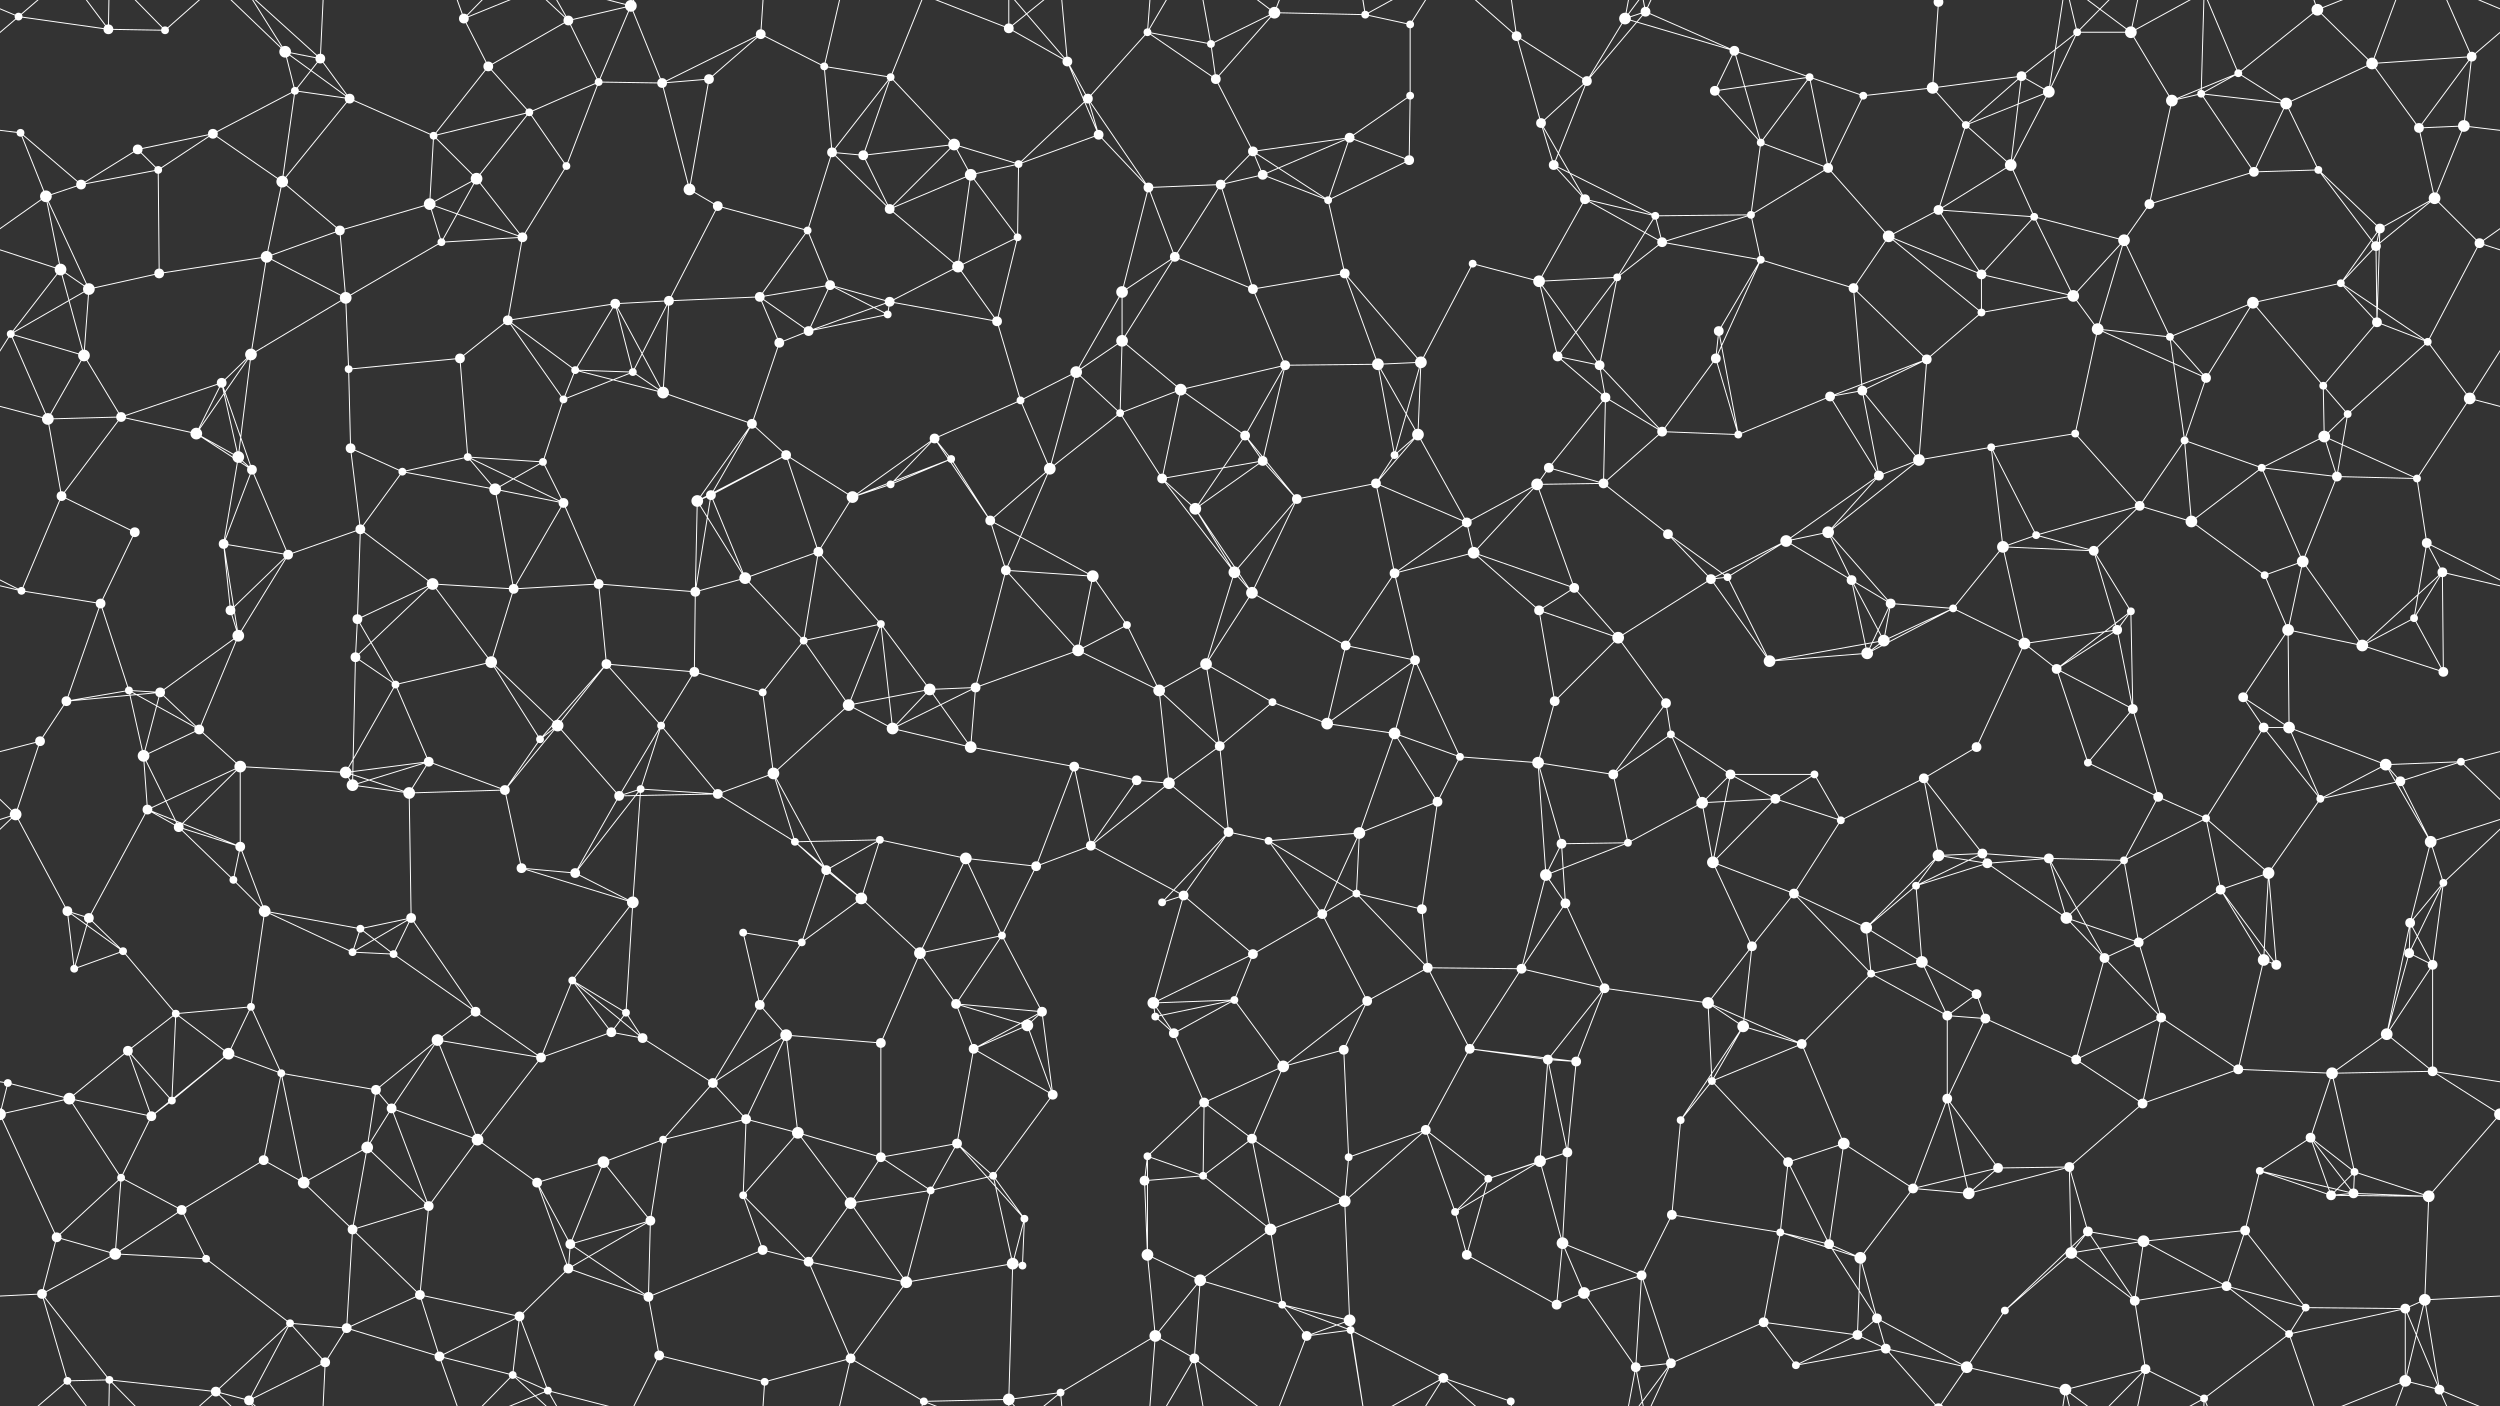 <svg xmlns="http://www.w3.org/2000/svg" width="2560" height="1440" fill="#fff"><rect width="100%" height="100%" fill="#333333" stroke="none"/><circle cx="19" cy="17" r="4"/><circle cx="111" cy="30" r="5"/><circle cx="169" cy="31" r="4"/><circle cx="292" cy="53" r="6"/><circle cx="328" cy="60" r="5"/><circle cx="475" cy="19" r="5"/><circle cx="500" cy="68" r="5"/><circle cx="582" cy="21" r="5"/><circle cx="646" cy="6" r="6"/><circle cx="779" cy="35" r="5"/><circle cx="844" cy="68" r="4"/><circle cx="912" cy="79" r="4"/><circle cx="1033" cy="29" r="5"/><circle cx="1093" cy="63" r="5"/><circle cx="1175" cy="33" r="4"/><circle cx="1240" cy="45" r="4"/><circle cx="1305" cy="13" r="6"/><circle cx="1398" cy="15" r="4"/><circle cx="1444" cy="25" r="4"/><circle cx="1553" cy="37" r="5"/><circle cx="1664" cy="19" r="6"/><circle cx="1685" cy="12" r="5"/><circle cx="1776" cy="52" r="5"/><circle cx="1853" cy="79" r="4"/><circle cx="1985" cy="2" r="5"/><circle cx="1985" cy="1442" r="5"/><circle cx="2070" cy="78" r="5"/><circle cx="2127" cy="33" r="4"/><circle cx="2182" cy="33" r="6"/><circle cx="2292" cy="75" r="4"/><circle cx="2373" cy="10" r="6"/><circle cx="2429" cy="65" r="6"/><circle cx="2531" cy="58" r="5"/><circle cx="21" cy="136" r="4"/><circle cx="141" cy="153" r="5"/><circle cx="218" cy="137" r="5"/><circle cx="302" cy="93" r="4"/><circle cx="358" cy="101" r="5"/><circle cx="444" cy="139" r="4"/><circle cx="542" cy="115" r="4"/><circle cx="613" cy="84" r="4"/><circle cx="678" cy="85" r="5"/><circle cx="726" cy="81" r="5"/><circle cx="852" cy="156" r="5"/><circle cx="884" cy="159" r="5"/><circle cx="977" cy="148" r="6"/><circle cx="1114" cy="101" r="5"/><circle cx="1125" cy="138" r="5"/><circle cx="1245" cy="81" r="5"/><circle cx="1283" cy="155" r="5"/><circle cx="1382" cy="141" r="5"/><circle cx="1444" cy="98" r="4"/><circle cx="1578" cy="126" r="5"/><circle cx="1625" cy="83" r="5"/><circle cx="1756" cy="93" r="5"/><circle cx="1803" cy="146" r="4"/><circle cx="1908" cy="98" r="4"/><circle cx="1979" cy="90" r="6"/><circle cx="2013" cy="128" r="4"/><circle cx="2098" cy="94" r="6"/><circle cx="2224" cy="103" r="6"/><circle cx="2254" cy="96" r="4"/><circle cx="2341" cy="106" r="6"/><circle cx="2477" cy="131" r="5"/><circle cx="2523" cy="129" r="6"/><circle cx="47" cy="201" r="6"/><circle cx="83" cy="189" r="5"/><circle cx="162" cy="174" r="4"/><circle cx="289" cy="186" r="6"/><circle cx="348" cy="236" r="5"/><circle cx="440" cy="209" r="6"/><circle cx="488" cy="183" r="6"/><circle cx="580" cy="170" r="4"/><circle cx="706" cy="194" r="6"/><circle cx="735" cy="211" r="5"/><circle cx="827" cy="236" r="4"/><circle cx="911" cy="214" r="5"/><circle cx="994" cy="179" r="6"/><circle cx="1043" cy="168" r="4"/><circle cx="1176" cy="192" r="5"/><circle cx="1250" cy="189" r="5"/><circle cx="1293" cy="179" r="5"/><circle cx="1360" cy="205" r="4"/><circle cx="1443" cy="164" r="5"/><circle cx="1591" cy="169" r="5"/><circle cx="1623" cy="204" r="5"/><circle cx="1695" cy="221" r="4"/><circle cx="1793" cy="220" r="4"/><circle cx="1872" cy="172" r="5"/><circle cx="1985" cy="215" r="5"/><circle cx="2059" cy="169" r="6"/><circle cx="2083" cy="222" r="4"/><circle cx="2201" cy="209" r="5"/><circle cx="2308" cy="176" r="5"/><circle cx="2374" cy="174" r="4"/><circle cx="2437" cy="234" r="5"/><circle cx="2493" cy="203" r="6"/><circle cx="62" cy="276" r="6"/><circle cx="91" cy="296" r="6"/><circle cx="163" cy="280" r="5"/><circle cx="273" cy="263" r="6"/><circle cx="354" cy="305" r="6"/><circle cx="452" cy="248" r="4"/><circle cx="535" cy="243" r="5"/><circle cx="630" cy="311" r="5"/><circle cx="685" cy="308" r="5"/><circle cx="778" cy="304" r="5"/><circle cx="850" cy="292" r="5"/><circle cx="911" cy="309" r="5"/><circle cx="981" cy="273" r="6"/><circle cx="1042" cy="243" r="4"/><circle cx="1149" cy="299" r="6"/><circle cx="1203" cy="263" r="5"/><circle cx="1283" cy="296" r="5"/><circle cx="1377" cy="280" r="5"/><circle cx="1508" cy="270" r="4"/><circle cx="1576" cy="288" r="6"/><circle cx="1656" cy="284" r="4"/><circle cx="1702" cy="248" r="5"/><circle cx="1803" cy="266" r="4"/><circle cx="1898" cy="295" r="5"/><circle cx="1934" cy="242" r="6"/><circle cx="2029" cy="281" r="5"/><circle cx="2123" cy="303" r="6"/><circle cx="2175" cy="246" r="6"/><circle cx="2307" cy="310" r="6"/><circle cx="2397" cy="290" r="4"/><circle cx="2433" cy="252" r="5"/><circle cx="2539" cy="249" r="5"/><circle cx="11" cy="342" r="4"/><circle cx="86" cy="364" r="6"/><circle cx="227" cy="392" r="5"/><circle cx="257" cy="363" r="6"/><circle cx="357" cy="378" r="4"/><circle cx="471" cy="367" r="5"/><circle cx="520" cy="328" r="5"/><circle cx="589" cy="379" r="4"/><circle cx="648" cy="381" r="4"/><circle cx="798" cy="351" r="5"/><circle cx="828" cy="339" r="5"/><circle cx="909" cy="322" r="4"/><circle cx="1021" cy="329" r="5"/><circle cx="1102" cy="381" r="6"/><circle cx="1149" cy="349" r="6"/><circle cx="1209" cy="399" r="6"/><circle cx="1316" cy="374" r="5"/><circle cx="1411" cy="373" r="6"/><circle cx="1455" cy="371" r="6"/><circle cx="1595" cy="365" r="5"/><circle cx="1638" cy="374" r="5"/><circle cx="1757" cy="367" r="5"/><circle cx="1760" cy="339" r="5"/><circle cx="1907" cy="400" r="5"/><circle cx="1973" cy="368" r="5"/><circle cx="2029" cy="320" r="4"/><circle cx="2148" cy="337" r="6"/><circle cx="2222" cy="345" r="4"/><circle cx="2259" cy="387" r="5"/><circle cx="2379" cy="395" r="4"/><circle cx="2434" cy="330" r="5"/><circle cx="2486" cy="350" r="4"/><circle cx="49" cy="429" r="6"/><circle cx="124" cy="427" r="5"/><circle cx="201" cy="444" r="6"/><circle cx="244" cy="468" r="6"/><circle cx="359" cy="459" r="5"/><circle cx="479" cy="468" r="4"/><circle cx="556" cy="473" r="4"/><circle cx="577" cy="409" r="4"/><circle cx="679" cy="402" r="6"/><circle cx="770" cy="434" r="5"/><circle cx="805" cy="466" r="5"/><circle cx="957" cy="449" r="5"/><circle cx="974" cy="470" r="4"/><circle cx="1045" cy="410" r="4"/><circle cx="1147" cy="423" r="4"/><circle cx="1275" cy="446" r="5"/><circle cx="1293" cy="472" r="5"/><circle cx="1428" cy="466" r="4"/><circle cx="1452" cy="445" r="6"/><circle cx="1586" cy="479" r="5"/><circle cx="1644" cy="407" r="5"/><circle cx="1702" cy="442" r="5"/><circle cx="1780" cy="445" r="4"/><circle cx="1874" cy="406" r="5"/><circle cx="1965" cy="471" r="6"/><circle cx="2039" cy="458" r="4"/><circle cx="2125" cy="444" r="4"/><circle cx="2237" cy="451" r="4"/><circle cx="2316" cy="479" r="4"/><circle cx="2380" cy="447" r="6"/><circle cx="2404" cy="424" r="4"/><circle cx="2529" cy="408" r="6"/><circle cx="63" cy="508" r="5"/><circle cx="138" cy="545" r="5"/><circle cx="229" cy="557" r="5"/><circle cx="258" cy="481" r="5"/><circle cx="369" cy="542" r="5"/><circle cx="412" cy="483" r="4"/><circle cx="507" cy="501" r="6"/><circle cx="577" cy="515" r="5"/><circle cx="714" cy="513" r="6"/><circle cx="728" cy="507" r="5"/><circle cx="873" cy="509" r="6"/><circle cx="912" cy="496" r="4"/><circle cx="1014" cy="533" r="5"/><circle cx="1075" cy="480" r="6"/><circle cx="1190" cy="490" r="5"/><circle cx="1224" cy="521" r="6"/><circle cx="1328" cy="511" r="5"/><circle cx="1409" cy="495" r="5"/><circle cx="1502" cy="535" r="5"/><circle cx="1574" cy="496" r="6"/><circle cx="1642" cy="495" r="5"/><circle cx="1708" cy="547" r="5"/><circle cx="1829" cy="554" r="6"/><circle cx="1872" cy="545" r="6"/><circle cx="1924" cy="487" r="5"/><circle cx="2051" cy="560" r="6"/><circle cx="2085" cy="548" r="4"/><circle cx="2191" cy="518" r="5"/><circle cx="2244" cy="534" r="6"/><circle cx="2393" cy="488" r="5"/><circle cx="2475" cy="490" r="4"/><circle cx="2485" cy="556" r="5"/><circle cx="22" cy="605" r="4"/><circle cx="103" cy="618" r="5"/><circle cx="236" cy="625" r="5"/><circle cx="295" cy="568" r="5"/><circle cx="366" cy="634" r="5"/><circle cx="443" cy="598" r="6"/><circle cx="526" cy="603" r="5"/><circle cx="613" cy="598" r="5"/><circle cx="712" cy="606" r="5"/><circle cx="763" cy="592" r="6"/><circle cx="838" cy="565" r="5"/><circle cx="902" cy="639" r="4"/><circle cx="1030" cy="584" r="5"/><circle cx="1119" cy="590" r="6"/><circle cx="1154" cy="640" r="4"/><circle cx="1264" cy="586" r="6"/><circle cx="1282" cy="607" r="6"/><circle cx="1428" cy="587" r="5"/><circle cx="1509" cy="566" r="6"/><circle cx="1576" cy="625" r="5"/><circle cx="1612" cy="602" r="5"/><circle cx="1752" cy="593" r="5"/><circle cx="1769" cy="591" r="4"/><circle cx="1896" cy="594" r="5"/><circle cx="1936" cy="618" r="5"/><circle cx="2000" cy="623" r="4"/><circle cx="2144" cy="564" r="5"/><circle cx="2182" cy="626" r="4"/><circle cx="2319" cy="589" r="4"/><circle cx="2358" cy="575" r="6"/><circle cx="2472" cy="633" r="4"/><circle cx="2501" cy="586" r="5"/><circle cx="68" cy="718" r="5"/><circle cx="132" cy="707" r="4"/><circle cx="164" cy="709" r="5"/><circle cx="244" cy="651" r="6"/><circle cx="364" cy="673" r="5"/><circle cx="405" cy="701" r="4"/><circle cx="503" cy="678" r="6"/><circle cx="621" cy="680" r="5"/><circle cx="711" cy="688" r="5"/><circle cx="781" cy="709" r="4"/><circle cx="823" cy="656" r="4"/><circle cx="952" cy="706" r="6"/><circle cx="999" cy="704" r="5"/><circle cx="1104" cy="666" r="6"/><circle cx="1187" cy="707" r="6"/><circle cx="1235" cy="680" r="6"/><circle cx="1303" cy="719" r="4"/><circle cx="1378" cy="661" r="5"/><circle cx="1449" cy="676" r="5"/><circle cx="1592" cy="718" r="5"/><circle cx="1657" cy="653" r="6"/><circle cx="1706" cy="720" r="5"/><circle cx="1812" cy="677" r="6"/><circle cx="1912" cy="669" r="6"/><circle cx="1929" cy="656" r="6"/><circle cx="2073" cy="659" r="6"/><circle cx="2106" cy="685" r="5"/><circle cx="2168" cy="645" r="5"/><circle cx="2297" cy="714" r="5"/><circle cx="2343" cy="645" r="6"/><circle cx="2419" cy="661" r="6"/><circle cx="2502" cy="688" r="5"/><circle cx="41" cy="759" r="5"/><circle cx="147" cy="774" r="6"/><circle cx="204" cy="747" r="5"/><circle cx="246" cy="785" r="6"/><circle cx="354" cy="791" r="6"/><circle cx="439" cy="780" r="5"/><circle cx="553" cy="757" r="4"/><circle cx="571" cy="743" r="6"/><circle cx="677" cy="743" r="4"/><circle cx="792" cy="792" r="6"/><circle cx="869" cy="722" r="6"/><circle cx="914" cy="746" r="6"/><circle cx="994" cy="765" r="6"/><circle cx="1100" cy="785" r="5"/><circle cx="1164" cy="799" r="5"/><circle cx="1249" cy="764" r="5"/><circle cx="1359" cy="741" r="6"/><circle cx="1428" cy="751" r="6"/><circle cx="1495" cy="775" r="4"/><circle cx="1575" cy="781" r="6"/><circle cx="1652" cy="793" r="5"/><circle cx="1711" cy="752" r="4"/><circle cx="1772" cy="793" r="5"/><circle cx="1858" cy="793" r="4"/><circle cx="1970" cy="797" r="5"/><circle cx="2024" cy="765" r="5"/><circle cx="2138" cy="781" r="4"/><circle cx="2184" cy="726" r="5"/><circle cx="2318" cy="745" r="5"/><circle cx="2344" cy="745" r="6"/><circle cx="2443" cy="783" r="6"/><circle cx="2520" cy="780" r="4"/><circle cx="16" cy="834" r="6"/><circle cx="151" cy="829" r="5"/><circle cx="183" cy="847" r="5"/><circle cx="246" cy="867" r="5"/><circle cx="361" cy="804" r="6"/><circle cx="419" cy="812" r="6"/><circle cx="517" cy="809" r="5"/><circle cx="634" cy="815" r="5"/><circle cx="656" cy="808" r="4"/><circle cx="735" cy="813" r="5"/><circle cx="814" cy="862" r="4"/><circle cx="901" cy="860" r="4"/><circle cx="989" cy="879" r="6"/><circle cx="1117" cy="866" r="5"/><circle cx="1197" cy="802" r="6"/><circle cx="1258" cy="852" r="5"/><circle cx="1299" cy="861" r="4"/><circle cx="1392" cy="853" r="6"/><circle cx="1472" cy="821" r="5"/><circle cx="1599" cy="864" r="5"/><circle cx="1667" cy="863" r="4"/><circle cx="1743" cy="822" r="6"/><circle cx="1818" cy="818" r="5"/><circle cx="1885" cy="840" r="4"/><circle cx="1985" cy="876" r="6"/><circle cx="2030" cy="874" r="5"/><circle cx="2098" cy="879" r="5"/><circle cx="2210" cy="816" r="5"/><circle cx="2259" cy="838" r="4"/><circle cx="2376" cy="818" r="4"/><circle cx="2458" cy="800" r="5"/><circle cx="2489" cy="862" r="6"/><circle cx="69" cy="933" r="5"/><circle cx="91" cy="940" r="5"/><circle cx="239" cy="901" r="4"/><circle cx="271" cy="933" r="6"/><circle cx="369" cy="951" r="4"/><circle cx="421" cy="940" r="5"/><circle cx="534" cy="889" r="5"/><circle cx="589" cy="894" r="5"/><circle cx="648" cy="924" r="6"/><circle cx="761" cy="955" r="4"/><circle cx="846" cy="891" r="5"/><circle cx="882" cy="920" r="6"/><circle cx="1026" cy="958" r="4"/><circle cx="1061" cy="887" r="5"/><circle cx="1190" cy="924" r="4"/><circle cx="1212" cy="917" r="5"/><circle cx="1354" cy="936" r="5"/><circle cx="1389" cy="915" r="4"/><circle cx="1456" cy="931" r="5"/><circle cx="1583" cy="896" r="6"/><circle cx="1603" cy="925" r="5"/><circle cx="1754" cy="883" r="6"/><circle cx="1837" cy="915" r="5"/><circle cx="1911" cy="950" r="6"/><circle cx="1962" cy="907" r="4"/><circle cx="2035" cy="884" r="5"/><circle cx="2116" cy="940" r="6"/><circle cx="2175" cy="881" r="4"/><circle cx="2274" cy="911" r="5"/><circle cx="2323" cy="894" r="6"/><circle cx="2468" cy="945" r="5"/><circle cx="2502" cy="904" r="4"/><circle cx="76" cy="992" r="4"/><circle cx="126" cy="974" r="4"/><circle cx="180" cy="1038" r="4"/><circle cx="257" cy="1031" r="4"/><circle cx="361" cy="975" r="4"/><circle cx="403" cy="977" r="4"/><circle cx="487" cy="1036" r="5"/><circle cx="586" cy="1004" r="4"/><circle cx="641" cy="1037" r="4"/><circle cx="778" cy="1029" r="5"/><circle cx="821" cy="965" r="4"/><circle cx="942" cy="976" r="6"/><circle cx="979" cy="1028" r="5"/><circle cx="1067" cy="1036" r="5"/><circle cx="1181" cy="1027" r="6"/><circle cx="1264" cy="1024" r="4"/><circle cx="1283" cy="977" r="5"/><circle cx="1400" cy="1025" r="5"/><circle cx="1462" cy="991" r="5"/><circle cx="1558" cy="992" r="5"/><circle cx="1643" cy="1012" r="5"/><circle cx="1749" cy="1027" r="6"/><circle cx="1794" cy="969" r="5"/><circle cx="1916" cy="997" r="4"/><circle cx="1968" cy="985" r="6"/><circle cx="2024" cy="1018" r="5"/><circle cx="2155" cy="981" r="5"/><circle cx="2190" cy="965" r="5"/><circle cx="2318" cy="983" r="6"/><circle cx="2331" cy="988" r="5"/><circle cx="2467" cy="976" r="5"/><circle cx="2491" cy="988" r="5"/><circle cx="8" cy="1109" r="4"/><circle cx="131" cy="1076" r="5"/><circle cx="234" cy="1079" r="6"/><circle cx="288" cy="1099" r="4"/><circle cx="385" cy="1116" r="5"/><circle cx="448" cy="1065" r="6"/><circle cx="554" cy="1083" r="5"/><circle cx="626" cy="1057" r="5"/><circle cx="658" cy="1063" r="5"/><circle cx="730" cy="1109" r="5"/><circle cx="805" cy="1060" r="6"/><circle cx="902" cy="1068" r="5"/><circle cx="997" cy="1074" r="5"/><circle cx="1052" cy="1050" r="6"/><circle cx="1183" cy="1041" r="4"/><circle cx="1202" cy="1058" r="5"/><circle cx="1314" cy="1092" r="6"/><circle cx="1376" cy="1075" r="5"/><circle cx="1505" cy="1074" r="5"/><circle cx="1585" cy="1085" r="5"/><circle cx="1614" cy="1087" r="5"/><circle cx="1753" cy="1107" r="4"/><circle cx="1785" cy="1051" r="6"/><circle cx="1845" cy="1069" r="5"/><circle cx="1994" cy="1040" r="5"/><circle cx="2033" cy="1043" r="5"/><circle cx="2126" cy="1085" r="5"/><circle cx="2213" cy="1042" r="5"/><circle cx="2292" cy="1095" r="5"/><circle cx="2388" cy="1099" r="6"/><circle cx="2444" cy="1059" r="6"/><circle cx="2491" cy="1097" r="5"/><circle cx="71" cy="1125" r="6"/><circle cx="155" cy="1143" r="5"/><circle cx="176" cy="1127" r="4"/><circle cx="270" cy="1188" r="5"/><circle cx="376" cy="1175" r="6"/><circle cx="401" cy="1135" r="5"/><circle cx="489" cy="1167" r="6"/><circle cx="618" cy="1190" r="6"/><circle cx="679" cy="1167" r="4"/><circle cx="764" cy="1146" r="5"/><circle cx="817" cy="1160" r="6"/><circle cx="902" cy="1185" r="5"/><circle cx="980" cy="1171" r="5"/><circle cx="1078" cy="1121" r="5"/><circle cx="1175" cy="1184" r="4"/><circle cx="1233" cy="1129" r="5"/><circle cx="1282" cy="1166" r="5"/><circle cx="1381" cy="1185" r="4"/><circle cx="1460" cy="1157" r="5"/><circle cx="1577" cy="1189" r="6"/><circle cx="1605" cy="1180" r="5"/><circle cx="1721" cy="1147" r="4"/><circle cx="1831" cy="1190" r="5"/><circle cx="1888" cy="1171" r="6"/><circle cx="1994" cy="1125" r="5"/><circle cx="2046" cy="1196" r="5"/><circle cx="2119" cy="1195" r="5"/><circle cx="2194" cy="1130" r="5"/><circle cx="2314" cy="1199" r="4"/><circle cx="2366" cy="1165" r="5"/><circle cx="2411" cy="1200" r="4"/><circle cx="2560" cy="1141" r="6"/><circle cx="-0" cy="1141" r="6"/><circle cx="58" cy="1267" r="5"/><circle cx="124" cy="1206" r="4"/><circle cx="186" cy="1239" r="5"/><circle cx="311" cy="1211" r="6"/><circle cx="361" cy="1259" r="5"/><circle cx="439" cy="1235" r="5"/><circle cx="550" cy="1211" r="5"/><circle cx="584" cy="1274" r="5"/><circle cx="666" cy="1250" r="5"/><circle cx="761" cy="1224" r="4"/><circle cx="871" cy="1232" r="6"/><circle cx="953" cy="1219" r="4"/><circle cx="1017" cy="1204" r="4"/><circle cx="1049" cy="1248" r="4"/><circle cx="1172" cy="1209" r="5"/><circle cx="1232" cy="1204" r="4"/><circle cx="1301" cy="1259" r="6"/><circle cx="1377" cy="1230" r="6"/><circle cx="1490" cy="1241" r="4"/><circle cx="1524" cy="1207" r="4"/><circle cx="1600" cy="1273" r="6"/><circle cx="1712" cy="1244" r="5"/><circle cx="1823" cy="1262" r="4"/><circle cx="1873" cy="1274" r="5"/><circle cx="1959" cy="1217" r="5"/><circle cx="2016" cy="1222" r="6"/><circle cx="2138" cy="1261" r="5"/><circle cx="2195" cy="1271" r="6"/><circle cx="2299" cy="1260" r="5"/><circle cx="2387" cy="1224" r="5"/><circle cx="2410" cy="1222" r="5"/><circle cx="2487" cy="1225" r="6"/><circle cx="43" cy="1325" r="5"/><circle cx="118" cy="1284" r="6"/><circle cx="211" cy="1289" r="4"/><circle cx="297" cy="1355" r="4"/><circle cx="355" cy="1360" r="5"/><circle cx="430" cy="1326" r="5"/><circle cx="532" cy="1348" r="5"/><circle cx="582" cy="1299" r="5"/><circle cx="664" cy="1328" r="5"/><circle cx="781" cy="1280" r="5"/><circle cx="828" cy="1292" r="5"/><circle cx="928" cy="1313" r="6"/><circle cx="1037" cy="1294" r="6"/><circle cx="1047" cy="1296" r="4"/><circle cx="1175" cy="1285" r="6"/><circle cx="1229" cy="1311" r="6"/><circle cx="1313" cy="1336" r="4"/><circle cx="1382" cy="1352" r="6"/><circle cx="1502" cy="1285" r="5"/><circle cx="1594" cy="1336" r="5"/><circle cx="1622" cy="1324" r="6"/><circle cx="1681" cy="1306" r="5"/><circle cx="1806" cy="1354" r="5"/><circle cx="1905" cy="1288" r="6"/><circle cx="1922" cy="1350" r="5"/><circle cx="2053" cy="1342" r="4"/><circle cx="2121" cy="1283" r="6"/><circle cx="2186" cy="1332" r="5"/><circle cx="2280" cy="1317" r="5"/><circle cx="2361" cy="1339" r="4"/><circle cx="2463" cy="1340" r="5"/><circle cx="2483" cy="1331" r="6"/><circle cx="69" cy="1414" r="4"/><circle cx="112" cy="1413" r="4"/><circle cx="221" cy="1425" r="5"/><circle cx="255" cy="1434" r="5"/><circle cx="333" cy="1395" r="5"/><circle cx="450" cy="1389" r="5"/><circle cx="525" cy="1408" r="4"/><circle cx="561" cy="1424" r="4"/><circle cx="675" cy="1388" r="5"/><circle cx="783" cy="1415" r="4"/><circle cx="871" cy="1391" r="5"/><circle cx="946" cy="1435" r="4"/><circle cx="1033" cy="1433" r="6"/><circle cx="1086" cy="1426" r="4"/><circle cx="1183" cy="1368" r="6"/><circle cx="1223" cy="1391" r="5"/><circle cx="1338" cy="1368" r="5"/><circle cx="1383" cy="1362" r="4"/><circle cx="1478" cy="1411" r="5"/><circle cx="1547" cy="1435" r="4"/><circle cx="1675" cy="1400" r="5"/><circle cx="1711" cy="1396" r="5"/><circle cx="1839" cy="1398" r="4"/><circle cx="1902" cy="1367" r="5"/><circle cx="1931" cy="1381" r="5"/><circle cx="2014" cy="1400" r="6"/><circle cx="2115" cy="1423" r="6"/><circle cx="2197" cy="1402" r="5"/><circle cx="2257" cy="1432" r="4"/><circle cx="2344" cy="1366" r="4"/><circle cx="2463" cy="1414" r="6"/><circle cx="2498" cy="1423" r="5"/><path stroke="#fff" d="M19 17L111 30M19 17L-29 58M19 17L69 -26M19 17L-62 -17M2579 17L2531 58M2579 17L2498 -17M19 1457L69 1414M19 1457L-62 1423M2579 1457L2498 1423M111 30L169 31M111 30L69 -26M111 30L112 -27M111 1470L69 1414M111 1470L112 1413M169 31L112 -27M169 31L221 -15M169 1471L112 1413M169 1471L221 1425M292 53L328 60M292 53L302 93M292 53L358 101M292 53L221 -15M292 53L255 -6M292 1493L221 1425M292 1493L255 1434M328 60L302 93M328 60L358 101M328 60L255 -6M328 60L333 -45M328 1500L255 1434M328 1500L333 1395M475 19L500 68M475 19L450 -51M475 19L525 -32M475 19L561 -16M475 1459L450 1389M475 1459L525 1408M475 1459L561 1424M500 68L582 21M500 68L444 139M500 68L542 115M582 21L646 6M582 21L613 84M582 21L525 -32M582 21L561 -16M582 1461L525 1408M582 1461L561 1424M646 6L613 84M646 6L678 85M646 6L561 -16M646 6L675 -52M646 1446L561 1424M646 1446L675 1388M779 35L844 68M779 35L678 85M779 35L726 81M779 35L783 -25M779 1475L783 1415M844 68L912 79M844 68L852 156M844 68L871 -49M844 1508L871 1391M912 79L852 156M912 79L884 159M912 79L977 148M912 79L946 -5M912 1519L946 1435M1033 29L1093 63M1033 29L946 -5M1033 29L1033 -7M1033 29L1086 -14M1033 1469L946 1435M1033 1469L1033 1433M1033 1469L1086 1426M1093 63L1114 101M1093 63L1125 138M1093 63L1033 -7M1093 63L1086 -14M1093 1503L1033 1433M1093 1503L1086 1426M1175 33L1240 45M1175 33L1114 101M1175 33L1245 81M1175 33L1183 -72M1175 33L1223 -49M1175 1473L1183 1368M1175 1473L1223 1391M1240 45L1305 13M1240 45L1245 81M1240 45L1223 -49M1240 1485L1223 1391M1305 13L1398 15M1305 13L1245 81M1305 13L1223 -49M1305 13L1338 -72M1305 1453L1223 1391M1305 1453L1338 1368M1398 15L1444 25M1398 15L1382 -88M1398 15L1383 -78M1398 15L1478 -29M1398 1455L1382 1352M1398 1455L1383 1362M1398 1455L1478 1411M1444 25L1444 98M1444 25L1478 -29M1444 1465L1478 1411M1553 37L1578 126M1553 37L1625 83M1553 37L1478 -29M1553 37L1547 -5M1553 1477L1478 1411M1553 1477L1547 1435M1664 19L1685 12M1664 19L1776 52M1664 19L1625 83M1664 19L1675 -40M1664 19L1711 -44M1664 1459L1675 1400M1664 1459L1711 1396M1685 12L1776 52M1685 12L1625 83M1685 12L1675 -40M1685 12L1711 -44M1685 1452L1675 1400M1685 1452L1711 1396M1776 52L1853 79M1776 52L1756 93M1776 52L1803 146M1853 79L1756 93M1853 79L1803 146M1853 79L1908 98M1853 79L1872 172M1985 2L1979 90M1985 2L1931 -59M1985 2L2014 -40M1985 1442L1931 1381M1985 1442L2014 1400M2070 78L2127 33M2070 78L1979 90M2070 78L2013 128M2070 78L2098 94M2070 78L2059 169M2127 33L2182 33M2127 33L2098 94M2127 33L2115 -17M2127 33L2197 -38M2127 1473L2115 1423M2127 1473L2197 1402M2182 33L2224 103M2182 33L2115 -17M2182 33L2197 -38M2182 33L2257 -8M2182 1473L2115 1423M2182 1473L2197 1402M2182 1473L2257 1432M2292 75L2373 10M2292 75L2224 103M2292 75L2254 96M2292 75L2341 106M2292 75L2257 -8M2292 1515L2257 1432M2373 10L2429 65M2373 10L2344 -74M2373 10L2463 -26M2373 1450L2344 1366M2373 1450L2463 1414M2429 65L2531 58M2429 65L2341 106M2429 65L2477 131M2429 65L2463 -26M2429 1505L2463 1414M2531 58L2477 131M2531 58L2523 129M2531 58L2498 -17M2531 1498L2498 1423M21 136L-37 129M21 136L47 201M21 136L83 189M2581 136L2523 129M141 153L218 137M141 153L83 189M141 153L162 174M218 137L302 93M218 137L162 174M218 137L289 186M302 93L358 101M302 93L289 186M358 101L444 139M358 101L289 186M444 139L542 115M444 139L440 209M444 139L488 183M542 115L613 84M542 115L488 183M542 115L580 170M613 84L678 85M613 84L580 170M678 85L726 81M678 85L706 194M726 81L706 194M852 156L884 159M852 156L827 236M852 156L911 214M884 159L977 148M884 159L911 214M977 148L911 214M977 148L994 179M977 148L1043 168M1114 101L1125 138M1114 101L1043 168M1114 101L1176 192M1125 138L1043 168M1125 138L1176 192M1245 81L1283 155M1283 155L1382 141M1283 155L1250 189M1283 155L1293 179M1283 155L1360 205M1382 141L1444 98M1382 141L1293 179M1382 141L1360 205M1382 141L1443 164M1444 98L1443 164M1578 126L1625 83M1578 126L1591 169M1578 126L1623 204M1625 83L1591 169M1756 93L1803 146M1803 146L1793 220M1803 146L1872 172M1908 98L1979 90M1908 98L1872 172M1979 90L2013 128M2013 128L2098 94M2013 128L1985 215M2013 128L2059 169M2098 94L2059 169M2098 94L2115 -17M2098 1534L2115 1423M2224 103L2254 96M2224 103L2201 209M2254 96L2341 106M2254 96L2308 176M2254 96L2257 -8M2254 1536L2257 1432M2341 106L2308 176M2341 106L2374 174M2477 131L2523 129M2477 131L2493 203M2523 129L2493 203M47 201L83 189M47 201L62 276M47 201L91 296M47 201L-21 249M2607 201L2539 249M83 189L162 174M162 174L163 280M289 186L348 236M289 186L273 263M348 236L440 209M348 236L273 263M348 236L354 305M440 209L488 183M440 209L452 248M440 209L535 243M488 183L452 248M488 183L535 243M580 170L535 243M706 194L735 211M735 211L827 236M735 211L685 308M827 236L778 304M827 236L850 292M911 214L994 179M911 214L981 273M994 179L1043 168M994 179L981 273M994 179L1042 243M1043 168L1042 243M1176 192L1250 189M1176 192L1149 299M1176 192L1203 263M1250 189L1293 179M1250 189L1203 263M1250 189L1283 296M1293 179L1360 205M1360 205L1443 164M1360 205L1377 280M1591 169L1623 204M1591 169L1695 221M1623 204L1695 221M1623 204L1576 288M1623 204L1702 248M1695 221L1793 220M1695 221L1656 284M1695 221L1702 248M1793 220L1872 172M1793 220L1702 248M1793 220L1803 266M1872 172L1934 242M1985 215L2059 169M1985 215L2083 222M1985 215L1934 242M1985 215L2029 281M2059 169L2083 222M2083 222L2029 281M2083 222L2123 303M2083 222L2175 246M2201 209L2308 176M2201 209L2175 246M2308 176L2374 174M2374 174L2437 234M2374 174L2433 252M2437 234L2493 203M2437 234L2397 290M2437 234L2433 252M2437 234L2434 330M2493 203L2433 252M2493 203L2539 249M62 276L91 296M62 276L-21 249M62 276L11 342M62 276L86 364M2622 276L2539 249M91 296L163 280M91 296L11 342M91 296L86 364M163 280L273 263M273 263L354 305M273 263L257 363M354 305L452 248M354 305L257 363M354 305L357 378M452 248L535 243M535 243L520 328M630 311L685 308M630 311L520 328M630 311L589 379M630 311L648 381M630 311L679 402M685 308L778 304M685 308L648 381M685 308L679 402M778 304L850 292M778 304L798 351M778 304L828 339M850 292L911 309M850 292L828 339M850 292L909 322M911 309L981 273M911 309L828 339M911 309L909 322M911 309L1021 329M981 273L1042 243M981 273L1021 329M1042 243L1021 329M1149 299L1203 263M1149 299L1102 381M1149 299L1149 349M1203 263L1283 296M1203 263L1149 349M1283 296L1377 280M1283 296L1316 374M1377 280L1411 373M1377 280L1455 371M1508 270L1576 288M1508 270L1455 371M1576 288L1656 284M1576 288L1595 365M1576 288L1638 374M1656 284L1702 248M1656 284L1595 365M1656 284L1638 374M1702 248L1803 266M1803 266L1898 295M1803 266L1757 367M1803 266L1760 339M1898 295L1934 242M1898 295L1907 400M1898 295L1973 368M1934 242L2029 281M1934 242L2029 320M2029 281L2123 303M2029 281L2029 320M2123 303L2175 246M2123 303L2029 320M2123 303L2148 337M2175 246L2148 337M2175 246L2222 345M2307 310L2397 290M2307 310L2222 345M2307 310L2259 387M2307 310L2379 395M2397 290L2433 252M2397 290L2434 330M2397 290L2486 350M2433 252L2434 330M2539 249L2486 350M11 342L86 364M11 342L49 429M11 342L-31 408M2571 342L2529 408M86 364L49 429M86 364L124 427M227 392L257 363M227 392L124 427M227 392L201 444M227 392L244 468M227 392L258 481M257 363L201 444M257 363L244 468M357 378L471 367M357 378L359 459M471 367L520 328M471 367L479 468M520 328L589 379M520 328L577 409M589 379L648 381M589 379L577 409M589 379L679 402M648 381L577 409M648 381L679 402M798 351L828 339M798 351L770 434M828 339L909 322M1021 329L1045 410M1102 381L1149 349M1102 381L1045 410M1102 381L1147 423M1102 381L1075 480M1149 349L1209 399M1149 349L1147 423M1209 399L1316 374M1209 399L1147 423M1209 399L1275 446M1209 399L1190 490M1316 374L1411 373M1316 374L1275 446M1316 374L1293 472M1411 373L1455 371M1411 373L1428 466M1411 373L1452 445M1455 371L1428 466M1455 371L1452 445M1595 365L1638 374M1595 365L1644 407M1638 374L1644 407M1638 374L1702 442M1757 367L1760 339M1757 367L1702 442M1757 367L1780 445M1760 339L1780 445M1907 400L1973 368M1907 400L1874 406M1907 400L1965 471M1907 400L1924 487M1973 368L2029 320M1973 368L1874 406M1973 368L1965 471M2148 337L2222 345M2148 337L2259 387M2148 337L2125 444M2222 345L2259 387M2222 345L2237 451M2259 387L2237 451M2379 395L2434 330M2379 395L2380 447M2379 395L2404 424M2434 330L2486 350M2486 350L2404 424M2486 350L2529 408M49 429L124 427M49 429L-31 408M49 429L63 508M2609 429L2529 408M124 427L201 444M124 427L63 508M201 444L244 468M201 444L258 481M244 468L229 557M244 468L258 481M359 459L369 542M359 459L412 483M479 468L556 473M479 468L412 483M479 468L507 501M479 468L577 515M556 473L577 409M556 473L507 501M556 473L577 515M679 402L770 434M770 434L805 466M770 434L714 513M770 434L728 507M805 466L714 513M805 466L728 507M805 466L873 509M805 466L838 565M957 449L974 470M957 449L1045 410M957 449L873 509M957 449L912 496M957 449L1014 533M974 470L873 509M974 470L912 496M974 470L1014 533M1045 410L1075 480M1147 423L1075 480M1147 423L1190 490M1275 446L1293 472M1275 446L1224 521M1275 446L1328 511M1293 472L1190 490M1293 472L1224 521M1293 472L1328 511M1428 466L1452 445M1428 466L1409 495M1452 445L1409 495M1452 445L1502 535M1586 479L1644 407M1586 479L1574 496M1586 479L1642 495M1644 407L1702 442M1644 407L1642 495M1702 442L1780 445M1702 442L1642 495M1780 445L1874 406M1874 406L1924 487M1965 471L2039 458M1965 471L1872 545M1965 471L1924 487M2039 458L2125 444M2039 458L2051 560M2039 458L2085 548M2125 444L2191 518M2237 451L2316 479M2237 451L2191 518M2237 451L2244 534M2316 479L2380 447M2316 479L2244 534M2316 479L2393 488M2316 479L2358 575M2380 447L2404 424M2380 447L2393 488M2380 447L2475 490M2404 424L2393 488M2529 408L2475 490M63 508L138 545M63 508L22 605M138 545L103 618M229 557L258 481M229 557L236 625M229 557L295 568M229 557L244 651M258 481L295 568M369 542L412 483M369 542L295 568M369 542L366 634M369 542L443 598M412 483L507 501M507 501L577 515M507 501L526 603M577 515L526 603M577 515L613 598M714 513L728 507M714 513L712 606M714 513L763 592M728 507L712 606M728 507L763 592M873 509L912 496M873 509L838 565M1014 533L1075 480M1014 533L1030 584M1014 533L1119 590M1075 480L1030 584M1190 490L1224 521M1190 490L1264 586M1224 521L1264 586M1224 521L1282 607M1328 511L1409 495M1328 511L1264 586M1328 511L1282 607M1409 495L1502 535M1409 495L1428 587M1502 535L1574 496M1502 535L1428 587M1502 535L1509 566M1574 496L1642 495M1574 496L1509 566M1574 496L1612 602M1642 495L1708 547M1708 547L1752 593M1708 547L1769 591M1829 554L1872 545M1829 554L1924 487M1829 554L1752 593M1829 554L1769 591M1829 554L1896 594M1872 545L1924 487M1872 545L1896 594M1872 545L1936 618M2051 560L2085 548M2051 560L2000 623M2051 560L2144 564M2051 560L2073 659M2085 548L2191 518M2085 548L2144 564M2191 518L2244 534M2191 518L2144 564M2244 534L2319 589M2393 488L2475 490M2393 488L2358 575M2475 490L2485 556M2485 556L2582 605M2485 556L2472 633M2485 556L2501 586M-75 556L22 605M22 605L103 618M22 605L-59 586M2582 605L2501 586M103 618L68 718M103 618L132 707M236 625L295 568M236 625L244 651M295 568L244 651M366 634L443 598M366 634L364 673M366 634L405 701M443 598L526 603M443 598L364 673M443 598L503 678M526 603L613 598M526 603L503 678M613 598L712 606M613 598L621 680M712 606L763 592M712 606L711 688M763 592L838 565M763 592L823 656M838 565L902 639M838 565L823 656M902 639L823 656M902 639L952 706M902 639L869 722M902 639L914 746M1030 584L1119 590M1030 584L999 704M1030 584L1104 666M1119 590L1154 640M1119 590L1104 666M1154 640L1104 666M1154 640L1187 707M1264 586L1282 607M1264 586L1235 680M1282 607L1235 680M1282 607L1378 661M1428 587L1509 566M1428 587L1378 661M1428 587L1449 676M1509 566L1576 625M1509 566L1612 602M1576 625L1612 602M1576 625L1592 718M1576 625L1657 653M1612 602L1657 653M1752 593L1769 591M1752 593L1657 653M1752 593L1812 677M1769 591L1812 677M1896 594L1936 618M1896 594L1912 669M1896 594L1929 656M1936 618L2000 623M1936 618L1912 669M1936 618L1929 656M2000 623L1912 669M2000 623L1929 656M2000 623L2073 659M2144 564L2182 626M2144 564L2168 645M2182 626L2106 685M2182 626L2168 645M2182 626L2184 726M2319 589L2358 575M2319 589L2343 645M2358 575L2343 645M2358 575L2419 661M2472 633L2501 586M2472 633L2419 661M2472 633L2502 688M2501 586L2419 661M2501 586L2502 688M68 718L132 707M68 718L164 709M68 718L41 759M132 707L164 709M132 707L147 774M132 707L204 747M164 709L244 651M164 709L147 774M164 709L204 747M244 651L204 747M364 673L405 701M364 673L361 804M405 701L503 678M405 701L354 791M405 701L439 780M503 678L553 757M503 678L571 743M621 680L711 688M621 680L553 757M621 680L571 743M621 680L677 743M711 688L781 709M711 688L677 743M781 709L823 656M781 709L792 792M823 656L869 722M952 706L999 704M952 706L869 722M952 706L914 746M952 706L994 765M999 704L1104 666M999 704L914 746M999 704L994 765M1104 666L1187 707M1187 707L1235 680M1187 707L1249 764M1187 707L1197 802M1235 680L1303 719M1235 680L1249 764M1303 719L1249 764M1303 719L1359 741M1378 661L1449 676M1378 661L1359 741M1449 676L1359 741M1449 676L1428 751M1449 676L1495 775M1592 718L1657 653M1592 718L1575 781M1657 653L1706 720M1706 720L1652 793M1706 720L1711 752M1812 677L1912 669M1812 677L1929 656M1912 669L1929 656M2073 659L2106 685M2073 659L2168 645M2073 659L2024 765M2106 685L2168 645M2106 685L2138 781M2106 685L2184 726M2168 645L2184 726M2297 714L2343 645M2297 714L2318 745M2297 714L2344 745M2343 645L2419 661M2343 645L2344 745M2419 661L2502 688M41 759L-40 780M41 759L16 834M2601 759L2520 780M147 774L204 747M147 774L151 829M147 774L183 847M204 747L246 785M246 785L354 791M246 785L151 829M246 785L183 847M246 785L246 867M354 791L439 780M354 791L361 804M354 791L419 812M439 780L361 804M439 780L419 812M439 780L517 809M553 757L571 743M553 757L517 809M571 743L517 809M571 743L634 815M677 743L634 815M677 743L656 808M677 743L735 813M792 792L869 722M792 792L735 813M792 792L814 862M792 792L846 891M869 722L914 746M914 746L994 765M994 765L1100 785M1100 785L1164 799M1100 785L1117 866M1100 785L1061 887M1164 799L1117 866M1164 799L1197 802M1249 764L1197 802M1249 764L1258 852M1359 741L1428 751M1428 751L1495 775M1428 751L1392 853M1428 751L1472 821M1495 775L1575 781M1495 775L1472 821M1575 781L1652 793M1575 781L1599 864M1575 781L1583 896M1652 793L1711 752M1652 793L1667 863M1711 752L1772 793M1711 752L1743 822M1772 793L1858 793M1772 793L1743 822M1772 793L1818 818M1772 793L1754 883M1858 793L1818 818M1858 793L1885 840M1970 797L2024 765M1970 797L1885 840M1970 797L1985 876M1970 797L2030 874M2138 781L2184 726M2138 781L2210 816M2184 726L2210 816M2318 745L2344 745M2318 745L2259 838M2318 745L2376 818M2344 745L2443 783M2344 745L2376 818M2443 783L2520 780M2443 783L2376 818M2443 783L2458 800M2443 783L2489 862M2520 780L2576 834M2520 780L2458 800M-40 780L16 834M16 834L-71 862M16 834L69 933M16 834L-58 904M2576 834L2489 862M2576 834L2502 904M151 829L183 847M151 829L246 867M151 829L91 940M183 847L246 867M183 847L239 901M246 867L239 901M246 867L271 933M361 804L419 812M419 812L517 809M419 812L421 940M517 809L534 889M634 815L656 808M634 815L735 813M634 815L589 894M656 808L735 813M656 808L589 894M656 808L648 924M735 813L814 862M814 862L901 860M814 862L846 891M814 862L882 920M901 860L989 879M901 860L846 891M901 860L882 920M989 879L1026 958M989 879L1061 887M989 879L942 976M1117 866L1197 802M1117 866L1061 887M1117 866L1212 917M1197 802L1258 852M1258 852L1299 861M1258 852L1190 924M1258 852L1212 917M1299 861L1392 853M1299 861L1354 936M1299 861L1389 915M1392 853L1472 821M1392 853L1354 936M1392 853L1389 915M1472 821L1456 931M1599 864L1667 863M1599 864L1583 896M1599 864L1603 925M1667 863L1743 822M1667 863L1583 896M1743 822L1818 818M1743 822L1754 883M1818 818L1885 840M1818 818L1754 883M1885 840L1837 915M1985 876L2030 874M1985 876L1911 950M1985 876L1962 907M1985 876L2035 884M2030 874L2098 879M2030 874L1962 907M2030 874L2035 884M2098 879L2035 884M2098 879L2116 940M2098 879L2175 881M2098 879L2155 981M2210 816L2259 838M2210 816L2175 881M2259 838L2175 881M2259 838L2274 911M2259 838L2323 894M2376 818L2458 800M2376 818L2323 894M2458 800L2489 862M2489 862L2468 945M2489 862L2502 904M69 933L91 940M69 933L76 992M69 933L126 974M91 940L76 992M91 940L126 974M239 901L271 933M271 933L369 951M271 933L257 1031M271 933L361 975M369 951L421 940M369 951L361 975M369 951L403 977M421 940L361 975M421 940L403 977M421 940L487 1036M534 889L589 894M534 889L648 924M589 894L648 924M648 924L586 1004M648 924L641 1037M761 955L778 1029M761 955L821 965M846 891L882 920M846 891L821 965M882 920L821 965M882 920L942 976M1026 958L1061 887M1026 958L942 976M1026 958L979 1028M1026 958L1067 1036M1190 924L1212 917M1212 917L1181 1027M1212 917L1283 977M1354 936L1389 915M1354 936L1283 977M1354 936L1400 1025M1389 915L1456 931M1389 915L1462 991M1456 931L1462 991M1583 896L1603 925M1583 896L1558 992M1603 925L1558 992M1603 925L1643 1012M1754 883L1837 915M1754 883L1794 969M1837 915L1911 950M1837 915L1794 969M1837 915L1916 997M1911 950L1962 907M1911 950L1916 997M1911 950L1968 985M1962 907L2035 884M1962 907L1968 985M2035 884L2116 940M2116 940L2175 881M2116 940L2155 981M2116 940L2190 965M2175 881L2190 965M2274 911L2323 894M2274 911L2190 965M2274 911L2318 983M2274 911L2331 988M2323 894L2318 983M2323 894L2331 988M2468 945L2502 904M2468 945L2467 976M2468 945L2491 988M2468 945L2444 1059M2502 904L2467 976M2502 904L2491 988M76 992L126 974M126 974L180 1038M180 1038L257 1031M180 1038L131 1076M180 1038L234 1079M180 1038L176 1127M257 1031L234 1079M257 1031L288 1099M361 975L403 977M403 977L487 1036M487 1036L448 1065M487 1036L554 1083M586 1004L641 1037M586 1004L554 1083M586 1004L626 1057M586 1004L658 1063M641 1037L626 1057M641 1037L658 1063M778 1029L821 965M778 1029L730 1109M778 1029L805 1060M942 976L979 1028M942 976L902 1068M979 1028L1067 1036M979 1028L997 1074M979 1028L1052 1050M1067 1036L997 1074M1067 1036L1052 1050M1067 1036L1078 1121M1181 1027L1264 1024M1181 1027L1283 977M1181 1027L1183 1041M1181 1027L1202 1058M1264 1024L1283 977M1264 1024L1183 1041M1264 1024L1202 1058M1264 1024L1314 1092M1400 1025L1462 991M1400 1025L1314 1092M1400 1025L1376 1075M1462 991L1558 992M1462 991L1505 1074M1558 992L1643 1012M1558 992L1505 1074M1643 1012L1749 1027M1643 1012L1585 1085M1643 1012L1614 1087M1749 1027L1794 969M1749 1027L1753 1107M1749 1027L1785 1051M1749 1027L1845 1069M1794 969L1785 1051M1916 997L1968 985M1916 997L1845 1069M1916 997L1994 1040M1968 985L2024 1018M1968 985L1994 1040M2024 1018L1994 1040M2024 1018L2033 1043M2155 981L2190 965M2155 981L2126 1085M2155 981L2213 1042M2190 965L2213 1042M2318 983L2331 988M2318 983L2292 1095M2467 976L2491 988M2467 976L2444 1059M2491 988L2444 1059M2491 988L2491 1097M8 1109L-69 1097M8 1109L71 1125M8 1109L-0 1141M2568 1109L2491 1097M2568 1109L2560 1141M131 1076L71 1125M131 1076L155 1143M131 1076L176 1127M234 1079L288 1099M234 1079L155 1143M234 1079L176 1127M288 1099L385 1116M288 1099L270 1188M288 1099L311 1211M385 1116L448 1065M385 1116L376 1175M385 1116L401 1135M448 1065L554 1083M448 1065L401 1135M448 1065L489 1167M554 1083L626 1057M554 1083L489 1167M626 1057L658 1063M658 1063L730 1109M730 1109L805 1060M730 1109L679 1167M730 1109L764 1146M805 1060L902 1068M805 1060L764 1146M805 1060L817 1160M902 1068L902 1185M997 1074L1052 1050M997 1074L980 1171M997 1074L1078 1121M1052 1050L1078 1121M1183 1041L1202 1058M1202 1058L1233 1129M1314 1092L1376 1075M1314 1092L1233 1129M1314 1092L1282 1166M1376 1075L1381 1185M1505 1074L1585 1085M1505 1074L1614 1087M1505 1074L1460 1157M1585 1085L1614 1087M1585 1085L1577 1189M1585 1085L1605 1180M1614 1087L1605 1180M1753 1107L1785 1051M1753 1107L1845 1069M1753 1107L1721 1147M1753 1107L1831 1190M1785 1051L1845 1069M1785 1051L1721 1147M1845 1069L1888 1171M1994 1040L2033 1043M1994 1040L1994 1125M2033 1043L2126 1085M2033 1043L1994 1125M2126 1085L2213 1042M2126 1085L2194 1130M2213 1042L2292 1095M2213 1042L2194 1130M2292 1095L2388 1099M2292 1095L2194 1130M2388 1099L2444 1059M2388 1099L2491 1097M2388 1099L2366 1165M2388 1099L2411 1200M2444 1059L2491 1097M2491 1097L2560 1141M71 1125L155 1143M71 1125L-0 1141M71 1125L124 1206M2631 1125L2560 1141M155 1143L176 1127M155 1143L124 1206M270 1188L186 1239M270 1188L311 1211M376 1175L401 1135M376 1175L311 1211M376 1175L361 1259M376 1175L439 1235M401 1135L489 1167M401 1135L439 1235M489 1167L439 1235M489 1167L550 1211M618 1190L679 1167M618 1190L550 1211M618 1190L584 1274M618 1190L666 1250M679 1167L764 1146M679 1167L666 1250M764 1146L817 1160M764 1146L761 1224M817 1160L902 1185M817 1160L761 1224M817 1160L871 1232M902 1185L980 1171M902 1185L871 1232M902 1185L953 1219M980 1171L953 1219M980 1171L1017 1204M980 1171L1049 1248M1078 1121L1017 1204M1175 1184L1233 1129M1175 1184L1172 1209M1175 1184L1232 1204M1175 1184L1175 1285M1233 1129L1282 1166M1233 1129L1232 1204M1282 1166L1232 1204M1282 1166L1301 1259M1282 1166L1377 1230M1381 1185L1460 1157M1381 1185L1377 1230M1460 1157L1377 1230M1460 1157L1490 1241M1460 1157L1524 1207M1577 1189L1605 1180M1577 1189L1490 1241M1577 1189L1524 1207M1577 1189L1600 1273M1605 1180L1524 1207M1605 1180L1600 1273M1721 1147L1712 1244M1831 1190L1888 1171M1831 1190L1823 1262M1831 1190L1873 1274M1888 1171L1873 1274M1888 1171L1959 1217M1994 1125L2046 1196M1994 1125L1959 1217M1994 1125L2016 1222M2046 1196L2119 1195M2046 1196L1959 1217M2046 1196L2016 1222M2119 1195L2194 1130M2119 1195L2016 1222M2119 1195L2138 1261M2119 1195L2121 1283M2314 1199L2366 1165M2314 1199L2299 1260M2314 1199L2387 1224M2314 1199L2410 1222M2366 1165L2411 1200M2366 1165L2387 1224M2366 1165L2410 1222M2411 1200L2387 1224M2411 1200L2410 1222M2411 1200L2487 1225M2560 1141L2618 1267M2560 1141L2487 1225M-0 1141L58 1267M58 1267L124 1206M58 1267L43 1325M58 1267L118 1284M124 1206L186 1239M124 1206L118 1284M186 1239L118 1284M186 1239L211 1289M311 1211L361 1259M361 1259L439 1235M361 1259L355 1360M361 1259L430 1326M439 1235L430 1326M550 1211L584 1274M550 1211L582 1299M584 1274L666 1250M584 1274L582 1299M584 1274L664 1328M666 1250L582 1299M666 1250L664 1328M761 1224L781 1280M761 1224L828 1292M871 1232L953 1219M871 1232L828 1292M871 1232L928 1313M953 1219L1017 1204M953 1219L928 1313M1017 1204L1049 1248M1017 1204L1037 1294M1049 1248L1037 1294M1049 1248L1047 1296M1172 1209L1232 1204M1172 1209L1175 1285M1232 1204L1301 1259M1301 1259L1377 1230M1301 1259L1229 1311M1301 1259L1313 1336M1377 1230L1382 1352M1490 1241L1524 1207M1490 1241L1502 1285M1524 1207L1502 1285M1600 1273L1594 1336M1600 1273L1622 1324M1600 1273L1681 1306M1712 1244L1823 1262M1712 1244L1681 1306M1823 1262L1873 1274M1823 1262L1806 1354M1823 1262L1905 1288M1873 1274L1905 1288M1873 1274L1922 1350M1959 1217L2016 1222M1959 1217L1905 1288M2138 1261L2195 1271M2138 1261L2053 1342M2138 1261L2121 1283M2138 1261L2186 1332M2195 1271L2299 1260M2195 1271L2121 1283M2195 1271L2186 1332M2195 1271L2280 1317M2299 1260L2280 1317M2299 1260L2361 1339M2387 1224L2410 1222M2387 1224L2487 1225M2410 1222L2487 1225M2487 1225L2483 1331M43 1325L118 1284M43 1325L-77 1331M43 1325L69 1414M43 1325L112 1413M2603 1325L2483 1331M118 1284L211 1289M211 1289L297 1355M297 1355L355 1360M297 1355L221 1425M297 1355L255 1434M297 1355L333 1395M355 1360L430 1326M355 1360L333 1395M355 1360L450 1389M430 1326L532 1348M430 1326L450 1389M532 1348L582 1299M532 1348L450 1389M532 1348L525 1408M532 1348L561 1424M582 1299L664 1328M664 1328L781 1280M664 1328L675 1388M781 1280L828 1292M828 1292L928 1313M828 1292L871 1391M928 1313L1037 1294M928 1313L871 1391M1037 1294L1047 1296M1037 1294L1033 1433M1175 1285L1229 1311M1175 1285L1183 1368M1229 1311L1313 1336M1229 1311L1183 1368M1229 1311L1223 1391M1313 1336L1382 1352M1313 1336L1338 1368M1313 1336L1383 1362M1382 1352L1338 1368M1382 1352L1383 1362M1502 1285L1594 1336M1594 1336L1622 1324M1622 1324L1681 1306M1622 1324L1675 1400M1681 1306L1675 1400M1681 1306L1711 1396M1806 1354L1711 1396M1806 1354L1839 1398M1806 1354L1902 1367M1905 1288L1922 1350M1905 1288L1902 1367M1922 1350L1902 1367M1922 1350L1931 1381M1922 1350L2014 1400M2053 1342L2121 1283M2053 1342L2014 1400M2121 1283L2186 1332M2186 1332L2280 1317M2186 1332L2197 1402M2280 1317L2361 1339M2280 1317L2344 1366M2361 1339L2463 1340M2361 1339L2344 1366M2463 1340L2483 1331M2463 1340L2344 1366M2463 1340L2463 1414M2463 1340L2498 1423M2483 1331L2463 1414M2483 1331L2498 1423M69 1414L112 1413M112 1413L221 1425M221 1425L255 1434M255 1434L333 1395M450 1389L525 1408M525 1408L561 1424M675 1388L783 1415M783 1415L871 1391M871 1391L946 1435M946 1435L1033 1433M1033 1433L1086 1426M1086 1426L1183 1368M1183 1368L1223 1391M1338 1368L1383 1362M1383 1362L1478 1411M1478 1411L1547 1435M1675 1400L1711 1396M1839 1398L1902 1367M1839 1398L1931 1381M1902 1367L1931 1381M1931 1381L2014 1400M2014 1400L2115 1423M2115 1423L2197 1402M2197 1402L2257 1432M2257 1432L2344 1366M2463 1414L2498 1423"/></svg>